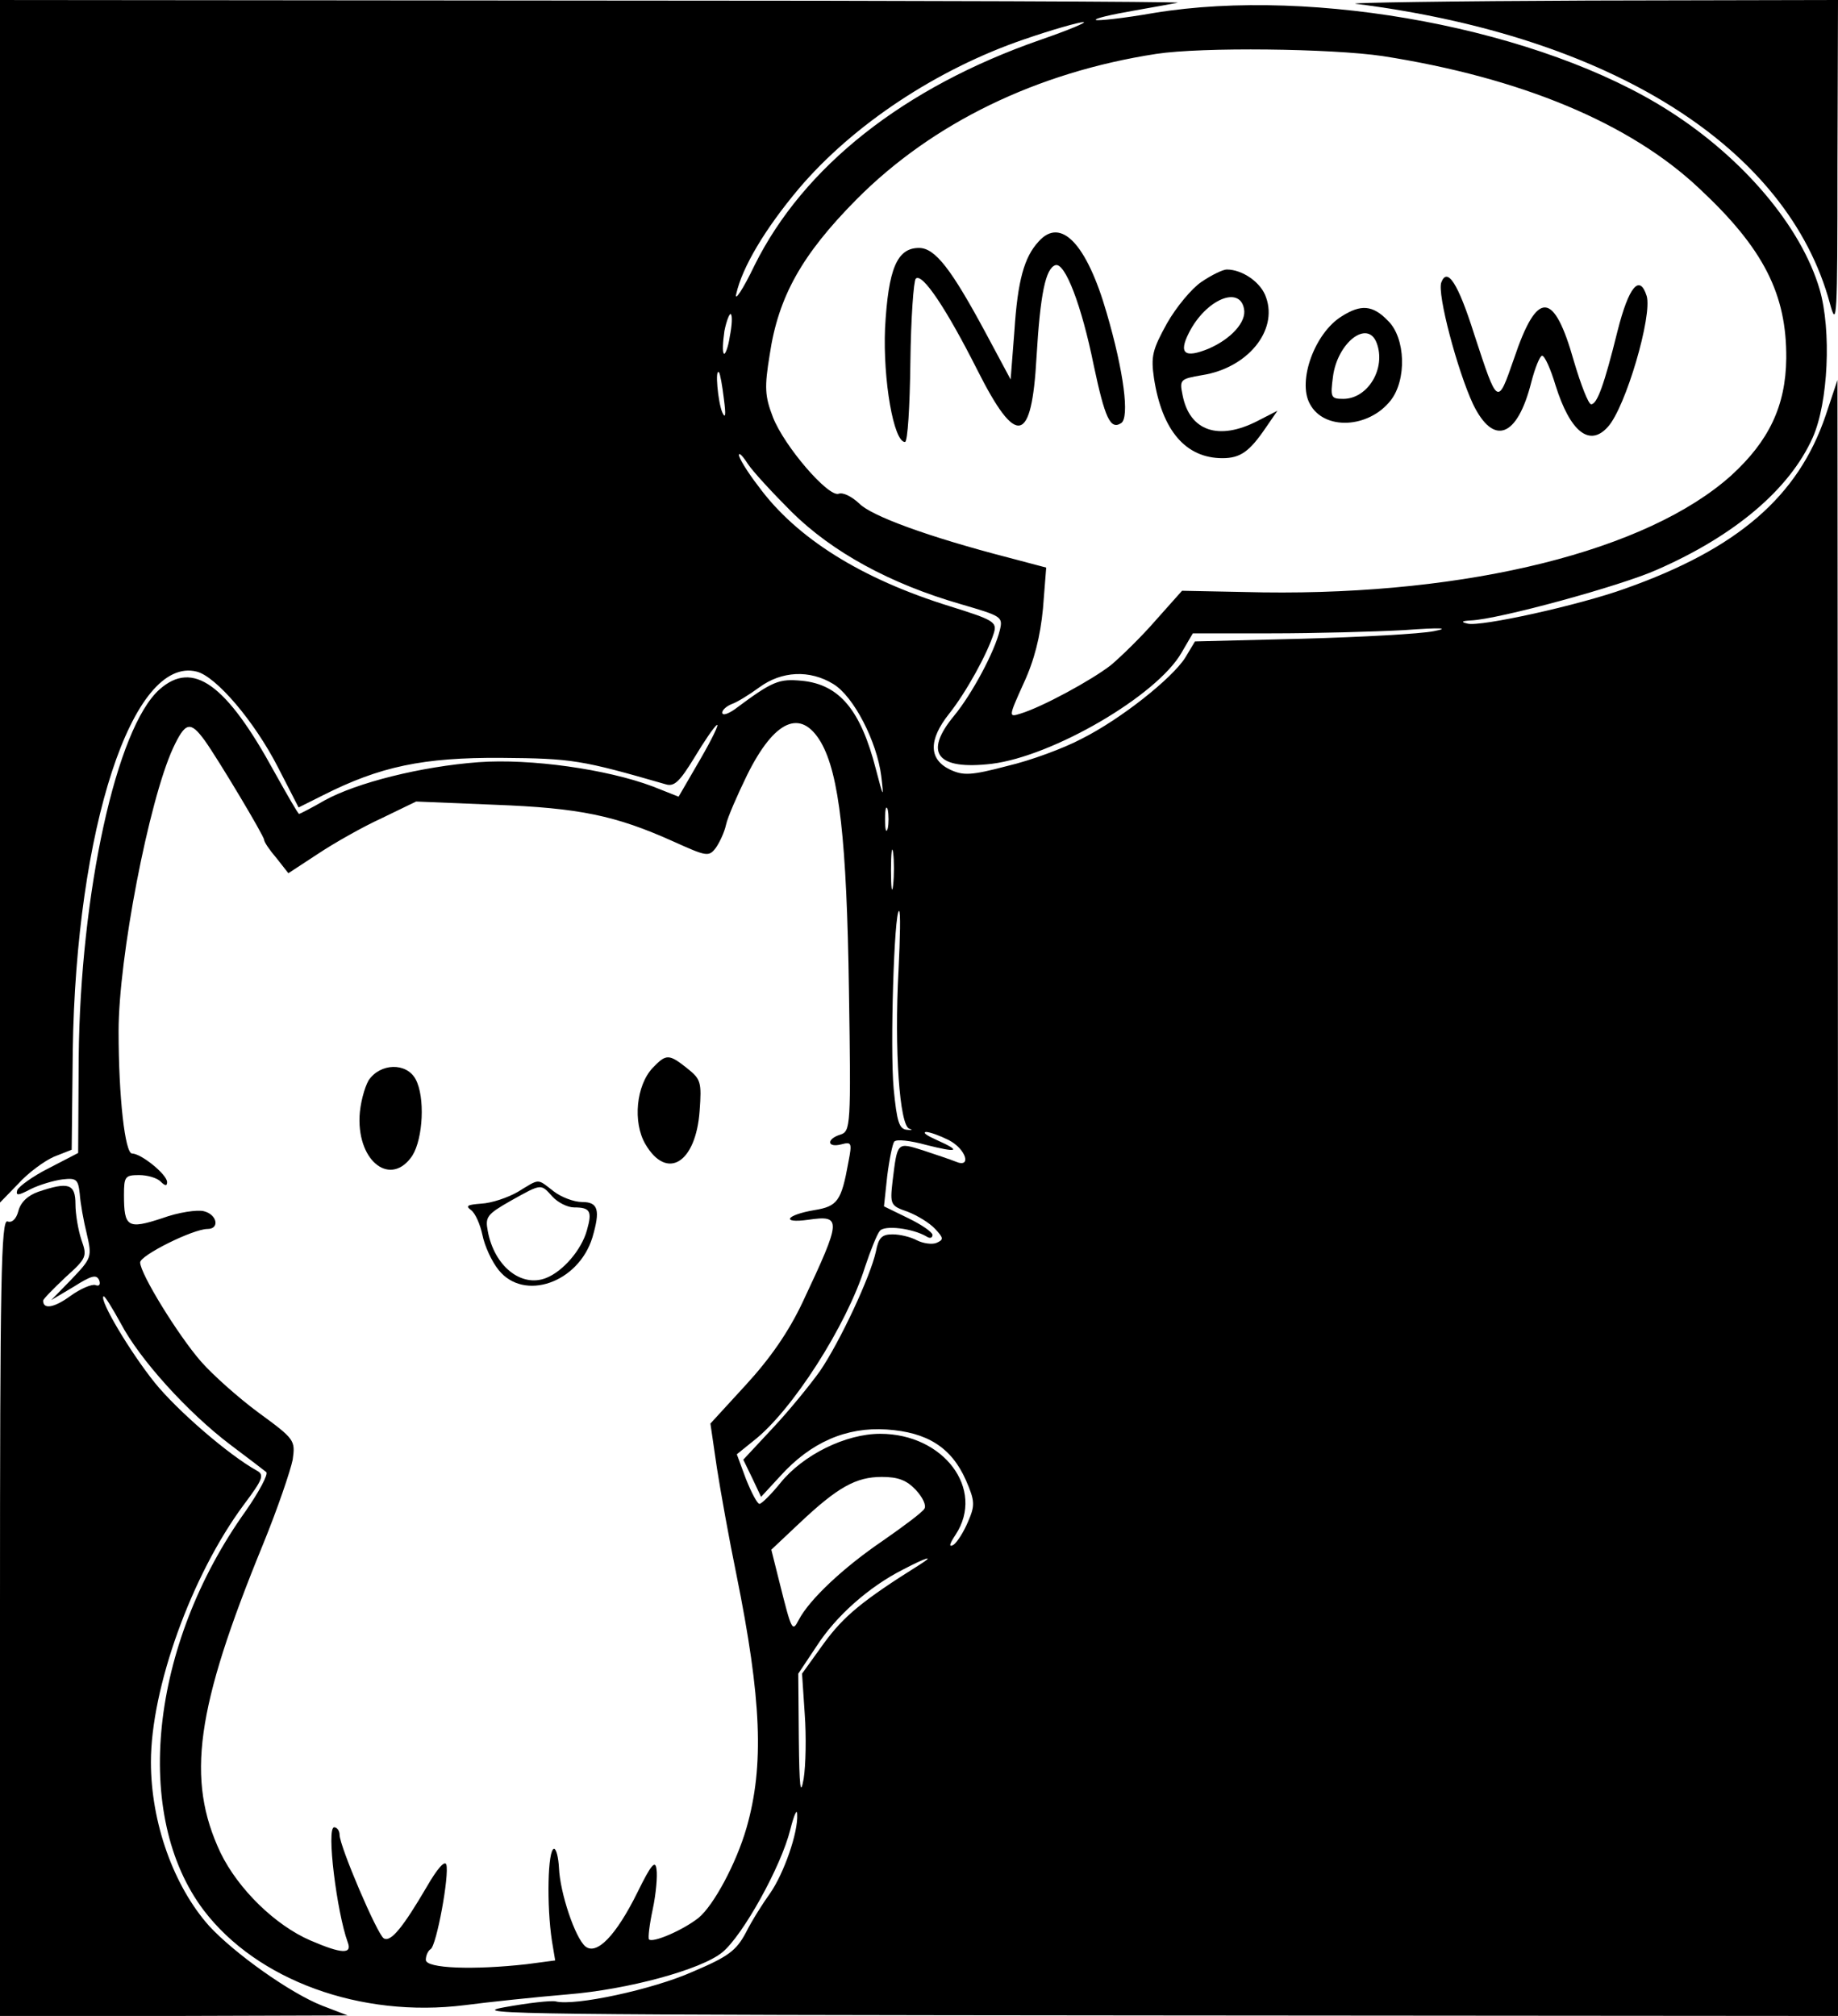 <?xml version="1.0" standalone="no"?>
<!DOCTYPE svg PUBLIC "-//W3C//DTD SVG 20010904//EN"
 "http://www.w3.org/TR/2001/REC-SVG-20010904/DTD/svg10.dtd">
<svg version="1.0" xmlns="http://www.w3.org/2000/svg"
 width="341pt" height="374pt" viewBox="0 0 341 374"
 preserveAspectRatio="xMidYMid meet">

<g transform="translate(0,374) scale(0.1,-0.1)"
fill="#000000" stroke="none">
<path d="M0 2624 l0 -1115 34 35 c18 20 48 42 66 50 l33 13 2 184 c6 412 111
733 230 703 36 -9 107 -92 151 -178 l38 -74 46 23 c105 53 185 70 330 69 132
-1 149 -4 305 -49 16 -5 26 5 53 49 18 30 37 58 42 61 5 3 -9 -26 -31 -64
l-40 -69 -48 19 c-85 32 -227 52 -323 45 -107 -8 -226 -38 -286 -71 -24 -14
-46 -25 -47 -25 -2 0 -22 35 -46 78 -89 163 -151 208 -213 153 -80 -71 -147
-377 -150 -683 l-1 -177 -54 -28 c-30 -15 -56 -34 -59 -41 -3 -11 2 -10 25 2
16 8 43 16 59 18 26 3 29 0 32 -27 1 -16 7 -50 13 -74 10 -43 9 -45 -28 -84
l-38 -39 42 25 c33 21 42 23 47 12 3 -8 0 -12 -7 -9 -7 2 -28 -7 -46 -20 -30
-22 -51 -26 -51 -9 0 3 19 22 41 43 40 36 41 39 30 70 -6 18 -11 48 -11 66 0
38 -13 42 -69 23 -20 -7 -33 -20 -37 -36 -4 -15 -12 -22 -20 -19 -12 5 -14
-110 -14 -734 l0 -740 323 0 322 1 -47 18 c-59 23 -163 97 -210 148 -66 74
-108 192 -108 304 0 137 75 346 172 477 36 48 39 56 24 64 -52 29 -147 111
-189 163 -45 56 -103 153 -95 160 2 2 16 -21 32 -50 35 -67 125 -166 203 -225
32 -24 62 -47 67 -51 4 -4 -13 -36 -38 -72 -178 -249 -211 -565 -78 -741 99
-130 291 -200 484 -176 46 6 132 15 191 20 112 9 248 46 287 78 38 31 109 159
126 227 7 28 13 41 13 29 2 -34 -25 -110 -50 -146 -13 -18 -34 -51 -45 -73
-18 -34 -33 -45 -99 -73 -74 -33 -219 -64 -254 -55 -9 2 -52 -3 -96 -11 -72
-13 49 -14 1198 -15 l1277 -1 0 1518 -1 1517 -22 -66 c-51 -150 -163 -247
-372 -321 -86 -31 -268 -71 -292 -65 -13 3 -12 5 6 6 51 2 278 64 345 94 144
63 246 149 289 245 29 65 35 199 13 275 -34 116 -141 243 -279 331 -237 152
-658 231 -956 182 -57 -10 -105 -15 -108 -13 -2 3 29 10 69 17 40 7 78 14 83
15 6 2 -484 4 -1087 4 l-1098 1 0 -1116z m1930 1042 c-253 -88 -439 -235 -530
-418 -22 -46 -38 -69 -34 -53 11 49 53 120 116 195 101 119 257 222 418 277
52 18 102 32 110 32 8 0 -28 -15 -80 -33z m635 -30 c256 -40 459 -124 588
-246 119 -111 162 -196 161 -315 -1 -88 -32 -153 -102 -217 -156 -140 -487
-222 -868 -217 l-151 3 -49 -55 c-26 -30 -64 -67 -83 -83 -36 -28 -128 -78
-168 -90 -22 -7 -22 -6 6 56 20 43 31 87 36 139 l6 76 -68 18 c-151 39 -257
78 -279 101 -14 13 -30 21 -38 18 -19 -7 -101 88 -122 142 -15 39 -16 55 -6
116 16 108 60 186 161 288 141 142 335 236 556 270 85 13 325 10 420 -4z
m-1211 -520 c-3 -21 -9 -35 -11 -32 -3 3 -2 21 1 42 4 20 10 34 12 31 3 -3 2
-21 -2 -41z m-11 -116 c4 -30 3 -38 -3 -25 -8 19 -14 83 -6 74 2 -2 6 -24 9
-49z m126 -210 c75 -74 182 -133 314 -171 75 -22 78 -23 72 -48 -10 -41 -52
-119 -85 -159 -57 -69 -32 -101 70 -89 113 14 306 126 352 206 l21 36 146 0
c80 0 191 3 246 6 69 5 86 4 55 -2 -25 -5 -135 -11 -244 -14 l-199 -5 -18 -30
c-24 -38 -119 -114 -193 -151 -32 -17 -94 -40 -137 -50 -68 -18 -82 -18 -106
-7 -40 19 -41 55 -2 104 31 39 71 111 83 150 6 20 -1 24 -81 49 -165 51 -286
127 -356 223 -21 27 -37 54 -36 58 0 5 7 -2 16 -16 9 -14 46 -54 82 -90z m77
-319 c38 -23 81 -107 89 -171 5 -42 4 -41 -10 13 -28 109 -67 157 -137 164
-43 4 -54 0 -125 -53 -13 -9 -23 -12 -23 -6 0 5 8 12 18 16 9 3 32 17 51 31
41 30 93 33 137 6z m-1166 -105 c25 -35 110 -177 110 -184 0 -4 10 -19 23 -34
l22 -28 55 36 c30 20 83 50 118 66 l64 31 146 -6 c158 -6 224 -20 331 -68 62
-28 66 -29 79 -12 7 10 16 29 19 43 3 14 21 55 39 92 51 103 100 124 137 61
34 -59 48 -182 52 -460 4 -253 3 -262 -16 -268 -26 -8 -25 -25 2 -18 19 5 20
3 13 -33 -13 -72 -20 -82 -63 -89 -53 -9 -63 -25 -12 -18 63 9 63 2 -10 -153
-26 -55 -60 -104 -105 -153 l-66 -72 12 -82 c7 -45 23 -134 36 -197 47 -232
52 -356 19 -471 -19 -66 -61 -144 -89 -167 -29 -23 -85 -47 -92 -40 -2 3 1 28
7 56 6 28 9 62 7 74 -2 18 -10 9 -35 -42 -40 -81 -76 -118 -97 -101 -19 16
-47 99 -49 146 -1 19 -5 35 -9 35 -12 0 -14 -106 -4 -171 l6 -36 -53 -7 c-98
-11 -187 -8 -187 8 0 8 4 17 9 20 11 7 35 138 29 157 -3 8 -17 -8 -36 -41 -44
-75 -67 -104 -80 -96 -12 7 -82 171 -82 192 0 8 -5 14 -10 14 -15 0 5 -158 25
-213 9 -23 -11 -22 -69 3 -65 28 -134 95 -167 163 -64 136 -46 267 79 572 27
66 51 137 55 157 5 36 4 38 -63 87 -38 28 -86 71 -107 95 -42 48 -113 163
-113 184 0 13 98 62 125 62 23 0 18 27 -7 33 -12 3 -47 -2 -77 -13 -64 -21
-71 -17 -71 43 0 34 2 37 28 37 15 0 33 -5 40 -12 8 -8 12 -9 12 -1 0 14 -48
53 -65 53 -13 0 -25 104 -25 227 0 136 56 427 101 525 23 49 32 51 59 14z
m1267 -163 c-3 -10 -5 -2 -5 17 0 19 2 27 5 18 2 -10 2 -26 0 -35z m10 -105
c-2 -18 -4 -6 -4 27 0 33 2 48 4 33 2 -15 2 -42 0 -60z m10 -158 c-8 -148 2
-288 20 -294 7 -2 5 -3 -4 -2 -15 1 -19 15 -25 76 -7 76 1 330 10 330 3 0 2
-50 -1 -110z m93 -315 c33 -17 43 -53 13 -40 -10 4 -37 13 -61 21 -48 15 -47
16 -56 -57 -5 -44 -4 -46 28 -57 18 -7 41 -21 51 -32 16 -17 16 -20 2 -26 -8
-3 -24 -1 -36 5 -11 6 -31 11 -45 11 -20 0 -26 -6 -31 -32 -10 -46 -67 -168
-104 -222 -18 -25 -56 -72 -87 -105 l-55 -59 17 -35 16 -34 36 39 c56 62 122
91 197 86 75 -5 120 -33 147 -94 17 -39 17 -47 4 -77 -8 -19 -20 -38 -27 -43
-9 -5 -8 1 4 19 55 84 -22 187 -140 187 -64 0 -143 -39 -185 -91 -17 -21 -35
-39 -39 -39 -4 0 -15 21 -25 46 l-17 46 31 25 c71 55 173 214 207 323 10 30
22 60 27 66 8 12 62 5 87 -10 6 -4 11 -3 11 3 0 5 -20 19 -45 31 l-45 22 6 56
c4 32 10 60 13 64 4 5 30 2 59 -6 59 -15 67 -12 20 9 -18 8 -27 14 -20 15 7 0
26 -7 42 -15z m-61 -649 c13 -14 20 -29 16 -35 -3 -6 -39 -33 -78 -60 -72 -49
-135 -108 -155 -146 -12 -23 -13 -22 -36 70 l-15 60 52 49 c71 67 105 86 153
86 30 0 46 -6 63 -24z m7 -139 c-107 -67 -141 -96 -177 -145 l-41 -57 5 -75
c3 -41 2 -95 -2 -120 -6 -34 -8 -16 -9 75 l-1 120 34 51 c36 56 97 110 160
142 44 23 61 28 31 9z"/>
<path d="M1927 3292 c-27 -29 -39 -73 -45 -166 l-7 -90 -45 84 c-65 121 -95
160 -125 160 -41 0 -57 -39 -63 -149 -4 -96 16 -211 37 -211 5 0 9 66 10 148
1 81 6 151 10 155 12 12 58 -58 114 -169 73 -145 101 -138 110 23 7 119 17
165 35 171 18 6 49 -76 71 -185 21 -99 31 -121 51 -108 16 10 5 96 -27 205
-37 128 -85 178 -126 132z"/>
<path d="M2229 3217 c-18 -12 -47 -47 -64 -77 -27 -49 -30 -61 -24 -102 15
-97 59 -148 127 -148 33 0 50 12 80 56 l22 32 -37 -19 c-72 -37 -126 -19 -139
48 -6 29 -4 30 36 37 84 13 141 82 119 144 -9 28 -44 52 -73 52 -7 0 -28 -10
-47 -23z m79 -50 c5 -24 -24 -56 -66 -74 -44 -18 -56 -9 -36 30 31 61 94 88
102 44z"/>
<path d="M2674 3216 c-8 -21 30 -164 59 -226 38 -78 82 -62 108 41 7 27 16 49
20 49 5 0 16 -25 25 -55 27 -86 63 -115 97 -77 33 36 83 207 72 243 -13 41
-33 18 -54 -65 -25 -101 -38 -136 -49 -136 -5 0 -19 36 -32 80 -37 131 -68
133 -111 5 -31 -89 -30 -89 -74 45 -30 95 -50 125 -61 96z"/>
<path d="M2489 3153 c-50 -31 -82 -120 -59 -162 26 -50 109 -46 150 6 30 38
28 116 -5 148 -28 29 -50 31 -86 8z m65 -49 c18 -47 -16 -104 -62 -104 -23 0
-24 3 -19 41 8 63 64 107 81 63z"/>
<path d="M1211 1759 c-31 -33 -37 -101 -14 -141 40 -69 94 -36 101 61 4 54 2
59 -23 79 -34 27 -39 27 -64 1z"/>
<path d="M684 1736 c-8 -14 -16 -44 -17 -68 -3 -85 59 -130 98 -72 20 32 24
109 6 142 -17 31 -65 30 -87 -2z"/>
<path d="M961 1529 c-19 -11 -49 -21 -68 -22 -26 -2 -30 -4 -19 -12 8 -6 17
-27 21 -46 4 -20 17 -49 30 -65 47 -59 148 -24 174 60 15 51 11 66 -19 66 -15
0 -39 9 -53 20 -31 24 -25 24 -66 -1z m64 -9 c10 -11 28 -20 40 -20 30 0 34
-7 24 -42 -10 -37 -45 -77 -76 -89 -46 -18 -96 22 -108 87 -5 26 -2 31 42 56
59 33 56 32 78 8z"/>
<path d="M2515 3733 c475 -60 802 -267 880 -556 13 -48 14 -28 14 256 l1 307
-462 -1 c-255 -1 -449 -4 -433 -6z"/>
</g>
</svg>
